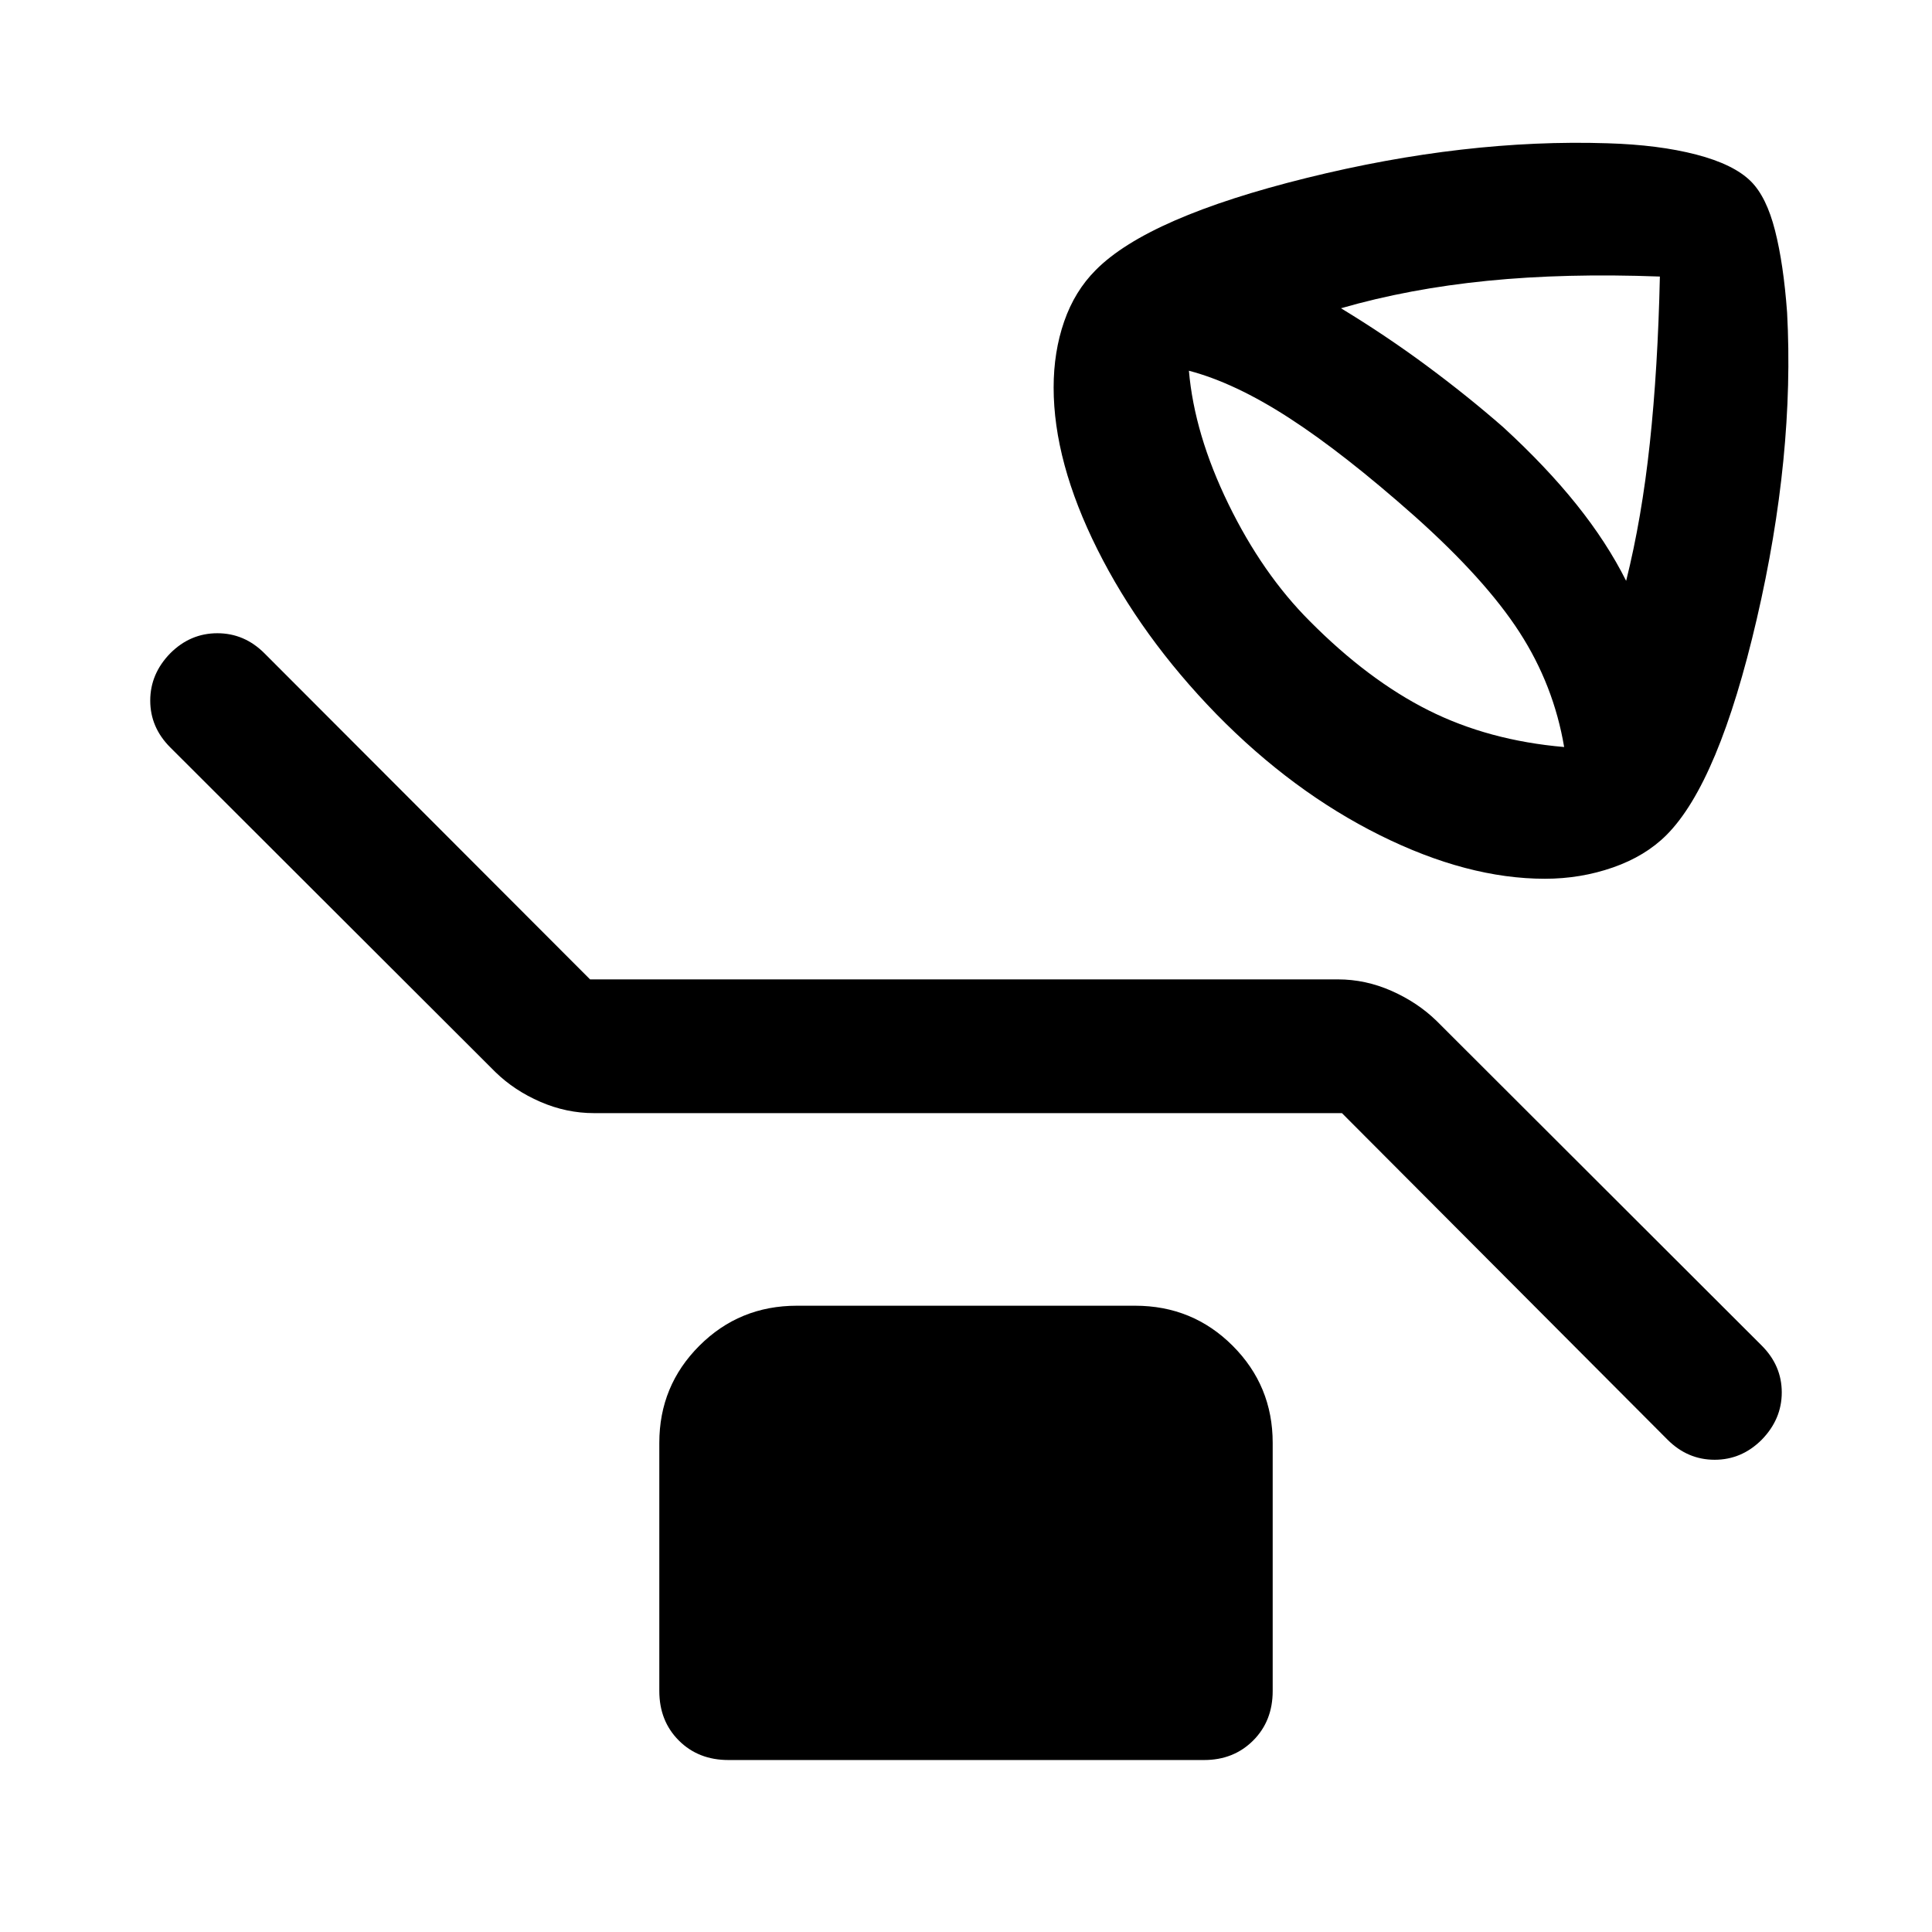<svg xmlns="http://www.w3.org/2000/svg" width="48" height="48" viewBox="0 96 960 960"><path d="M767.652 532.652q-38.478 0-81.956-21.619-43.478-21.62-81.196-60.098-37.478-38.479-59.217-81.957-21.739-43.478-21.739-80.435 0-17.717 5.239-32.815 5.239-15.098 15.717-25.576 26-26.239 104.783-45.739 78.782-19.5 149.5-17.218 25.435.761 44.108 5.62 18.674 4.859 27.153 13.337 7.717 7.717 11.956 24.37 4.239 16.652 6 40.804 3.805 70.957-15.076 152.283-18.88 81.326-44.88 107.326-10.479 10.478-26.576 16.098-16.098 5.619-33.816 5.619Zm40.37-148.022q7.761-31.043 11.761-68.348 4-37.304 5-82.869-46.805-1.761-85.728 2.12-38.924 3.88-72.729 13.641 22.283 13.522 42.565 28.543 20.283 15.022 38.044 30.544 21.283 19.521 36.424 38.424 15.141 18.902 24.663 37.945Zm-30.804 82.565q-5.196-30.76-22.218-57.086-17.022-26.327-52.065-57.609-35.283-31.283-62.348-48.804-27.065-17.522-49.826-23.479 2.718 31.522 19.62 66.207 16.902 34.685 40.424 58.206 29.043 29.283 58.967 44.305 29.924 15.021 67.446 18.26ZM666.804 649.109H295.152q-13.674 0-26.609-5.598-12.934-5.598-22.369-14.794L84.609 467.391q-9.957-9.956-9.957-23.271 0-13.316 9.957-23.511 9.956-9.957 23.391-9.957 13.435 0 23.391 9.957l161.805 162.043h371.652q13.674 0 26.609 5.718 12.934 5.717 22.369 14.913l161.565 161.326q9.957 9.956 9.957 23.271 0 13.316-9.957 23.511-9.956 9.957-23.391 9.957-13.435 0-23.391-9.957L666.804 649.109ZM361.913 970.544q-14.913 0-24.609-9.696-9.695-9.696-9.695-24.609V812.935q0-28.348 19.891-48.239 19.891-19.892 48.478-19.892h168.044q28.587 0 48.478 19.892 19.891 19.891 19.891 48.239v123.304q0 14.913-9.695 24.609-9.696 9.696-24.37 9.696H361.913Z"/></svg>